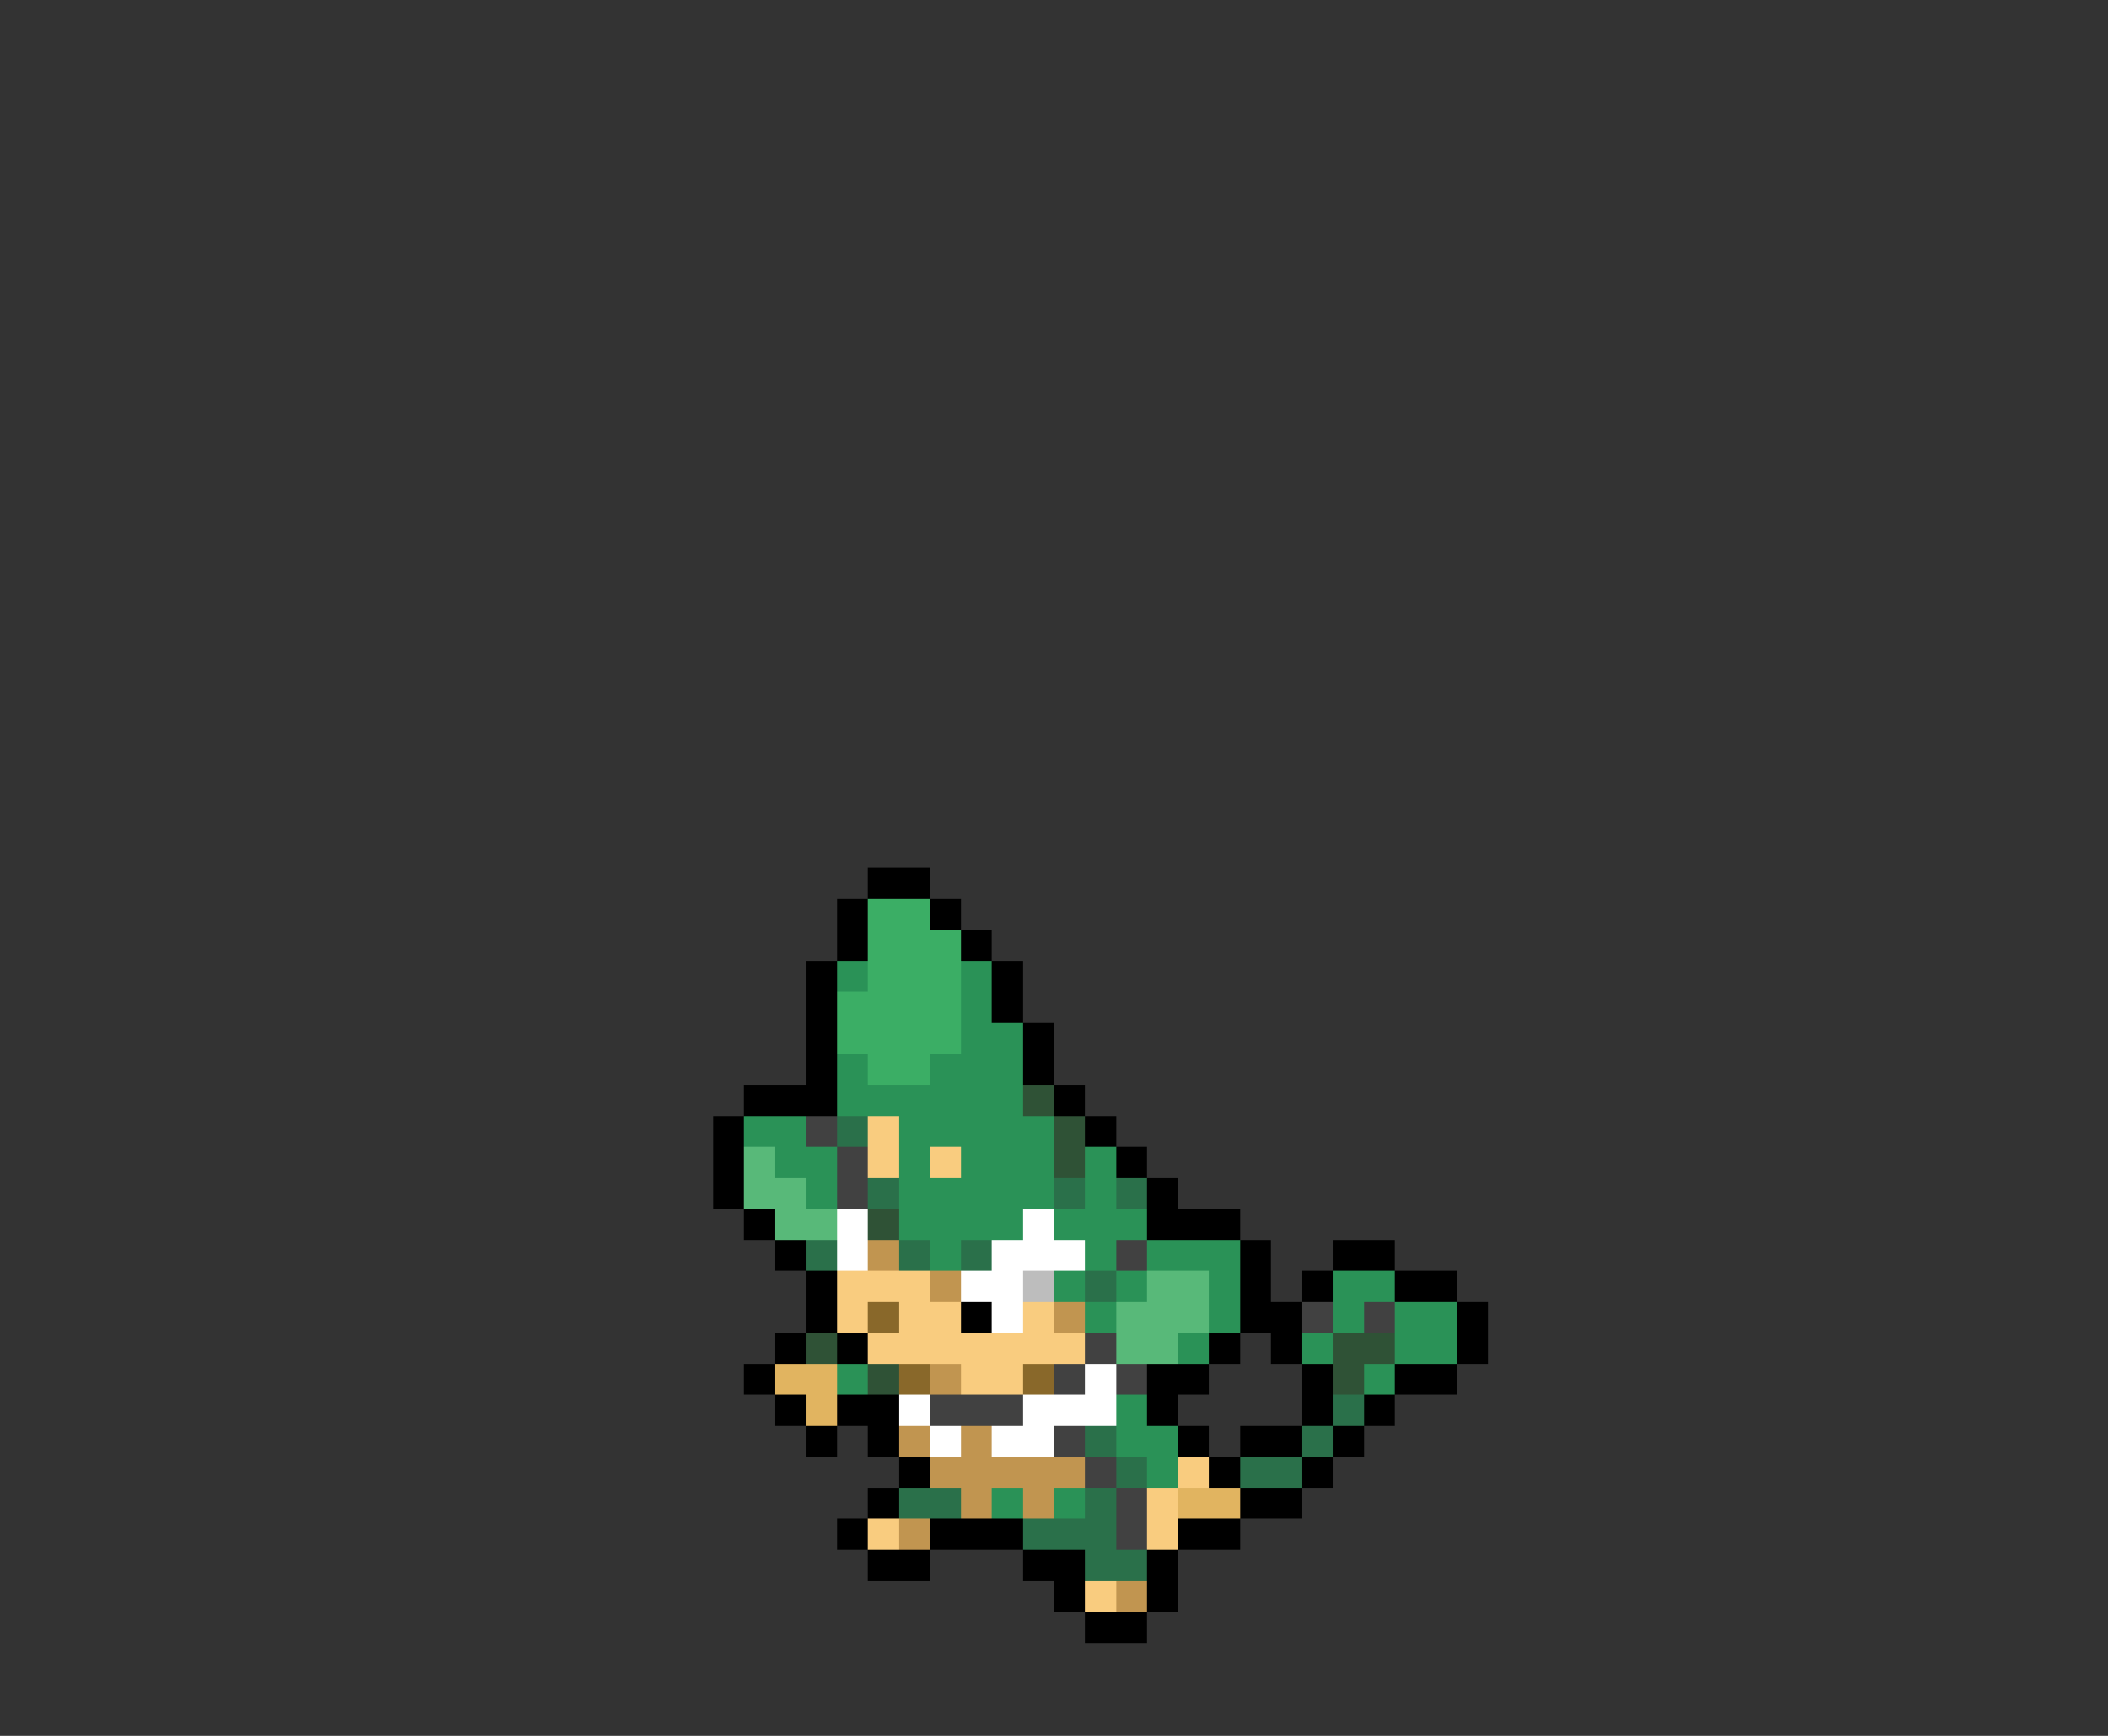<svg xmlns="http://www.w3.org/2000/svg" viewBox="0 -0.5 68 56" shape-rendering="crispEdges">
<rect x="0" y="-0.5" width="68" height="56" fill="#333333" stroke="none"/>
<path stroke="#000000" d="M28 28h2M27 29h1M30 29h1M27 30h1M31 30h1M26 31h1M32 31h1M26 32h1M32 32h1M26 33h1M33 33h1M26 34h1M33 34h1M24 35h3M34 35h1M23 36h1M35 36h1M23 37h1M36 37h1M23 38h1M37 38h1M24 39h1M37 39h3M25 40h1M40 40h1M43 40h2M26 41h1M40 41h1M42 41h1M45 41h2M26 42h1M31 42h1M40 42h2M47 42h1M25 43h1M27 43h1M39 43h1M41 43h1M47 43h1M24 44h1M37 44h2M42 44h1M45 44h2M25 45h1M27 45h2M37 45h1M42 45h1M44 45h1M26 46h1M28 46h1M38 46h1M40 46h2M43 46h1M29 47h1M39 47h1M42 47h1M28 48h1M40 48h2M27 49h1M30 49h3M38 49h2M28 50h2M33 50h2M37 50h1M34 51h1M37 51h1M35 52h2" />
<path stroke="#3bae65" d="M28 29h2M28 30h3M28 31h3M27 32h4M27 33h4M28 34h2" />
<path stroke="#2a9257" d="M27 31h1M31 31h1M31 32h1M31 33h2M27 34h1M30 34h3M27 35h6M24 36h2M29 36h5M25 37h2M29 37h1M31 37h3M35 37h1M26 38h1M29 38h5M35 38h1M29 39h4M34 39h3M30 40h1M35 40h1M37 40h3M34 41h1M36 41h1M39 41h1M43 41h2M35 42h1M39 42h1M43 42h1M45 42h2M38 43h1M42 43h1M45 43h2M27 44h1M44 44h1M36 45h1M36 46h2M37 47h1M32 48h1M34 48h1" />
<path stroke="#2f5236" d="M33 35h1M34 36h1M34 37h1M28 39h1M26 43h1M43 43h2M28 44h1M43 44h1" />
<path stroke="#414141" d="M26 36h1M27 37h1M27 38h1M36 40h1M42 42h1M44 42h1M35 43h1M34 44h1M36 44h1M30 45h3M34 46h1M35 47h1M36 48h1M36 49h1" />
<path stroke="#2a704a" d="M27 36h1M28 38h1M34 38h1M36 38h1M26 40h1M29 40h1M31 40h1M35 41h1M43 45h1M35 46h1M42 46h1M36 47h1M40 47h2M29 48h2M35 48h1M33 49h3M35 50h2" />
<path stroke="#f9cc7f" d="M28 36h1M28 37h1M30 37h1M27 41h3M27 42h1M29 42h2M33 42h1M28 43h7M31 44h2M38 47h1M37 48h1M28 49h1M37 49h1M35 51h1" />
<path stroke="#58b979" d="M24 37h1M24 38h2M25 39h2M37 41h2M36 42h3M36 43h2" />
<path stroke="#ffffff" d="M27 39h1M33 39h1M27 40h1M32 40h3M31 41h2M32 42h1M35 44h1M29 45h1M33 45h3M30 46h1M32 46h2" />
<path stroke="#c19550" d="M28 40h1M30 41h1M34 42h1M30 44h1M29 46h1M31 46h1M30 47h5M31 48h1M33 48h1M29 49h1M36 51h1" />
<path stroke="#bdbdbd" d="M33 41h1" />
<path stroke="#89682a" d="M28 42h1M29 44h1M33 44h1" />
<path stroke="#e1b460" d="M25 44h2M26 45h1M38 48h2" />
</svg>
